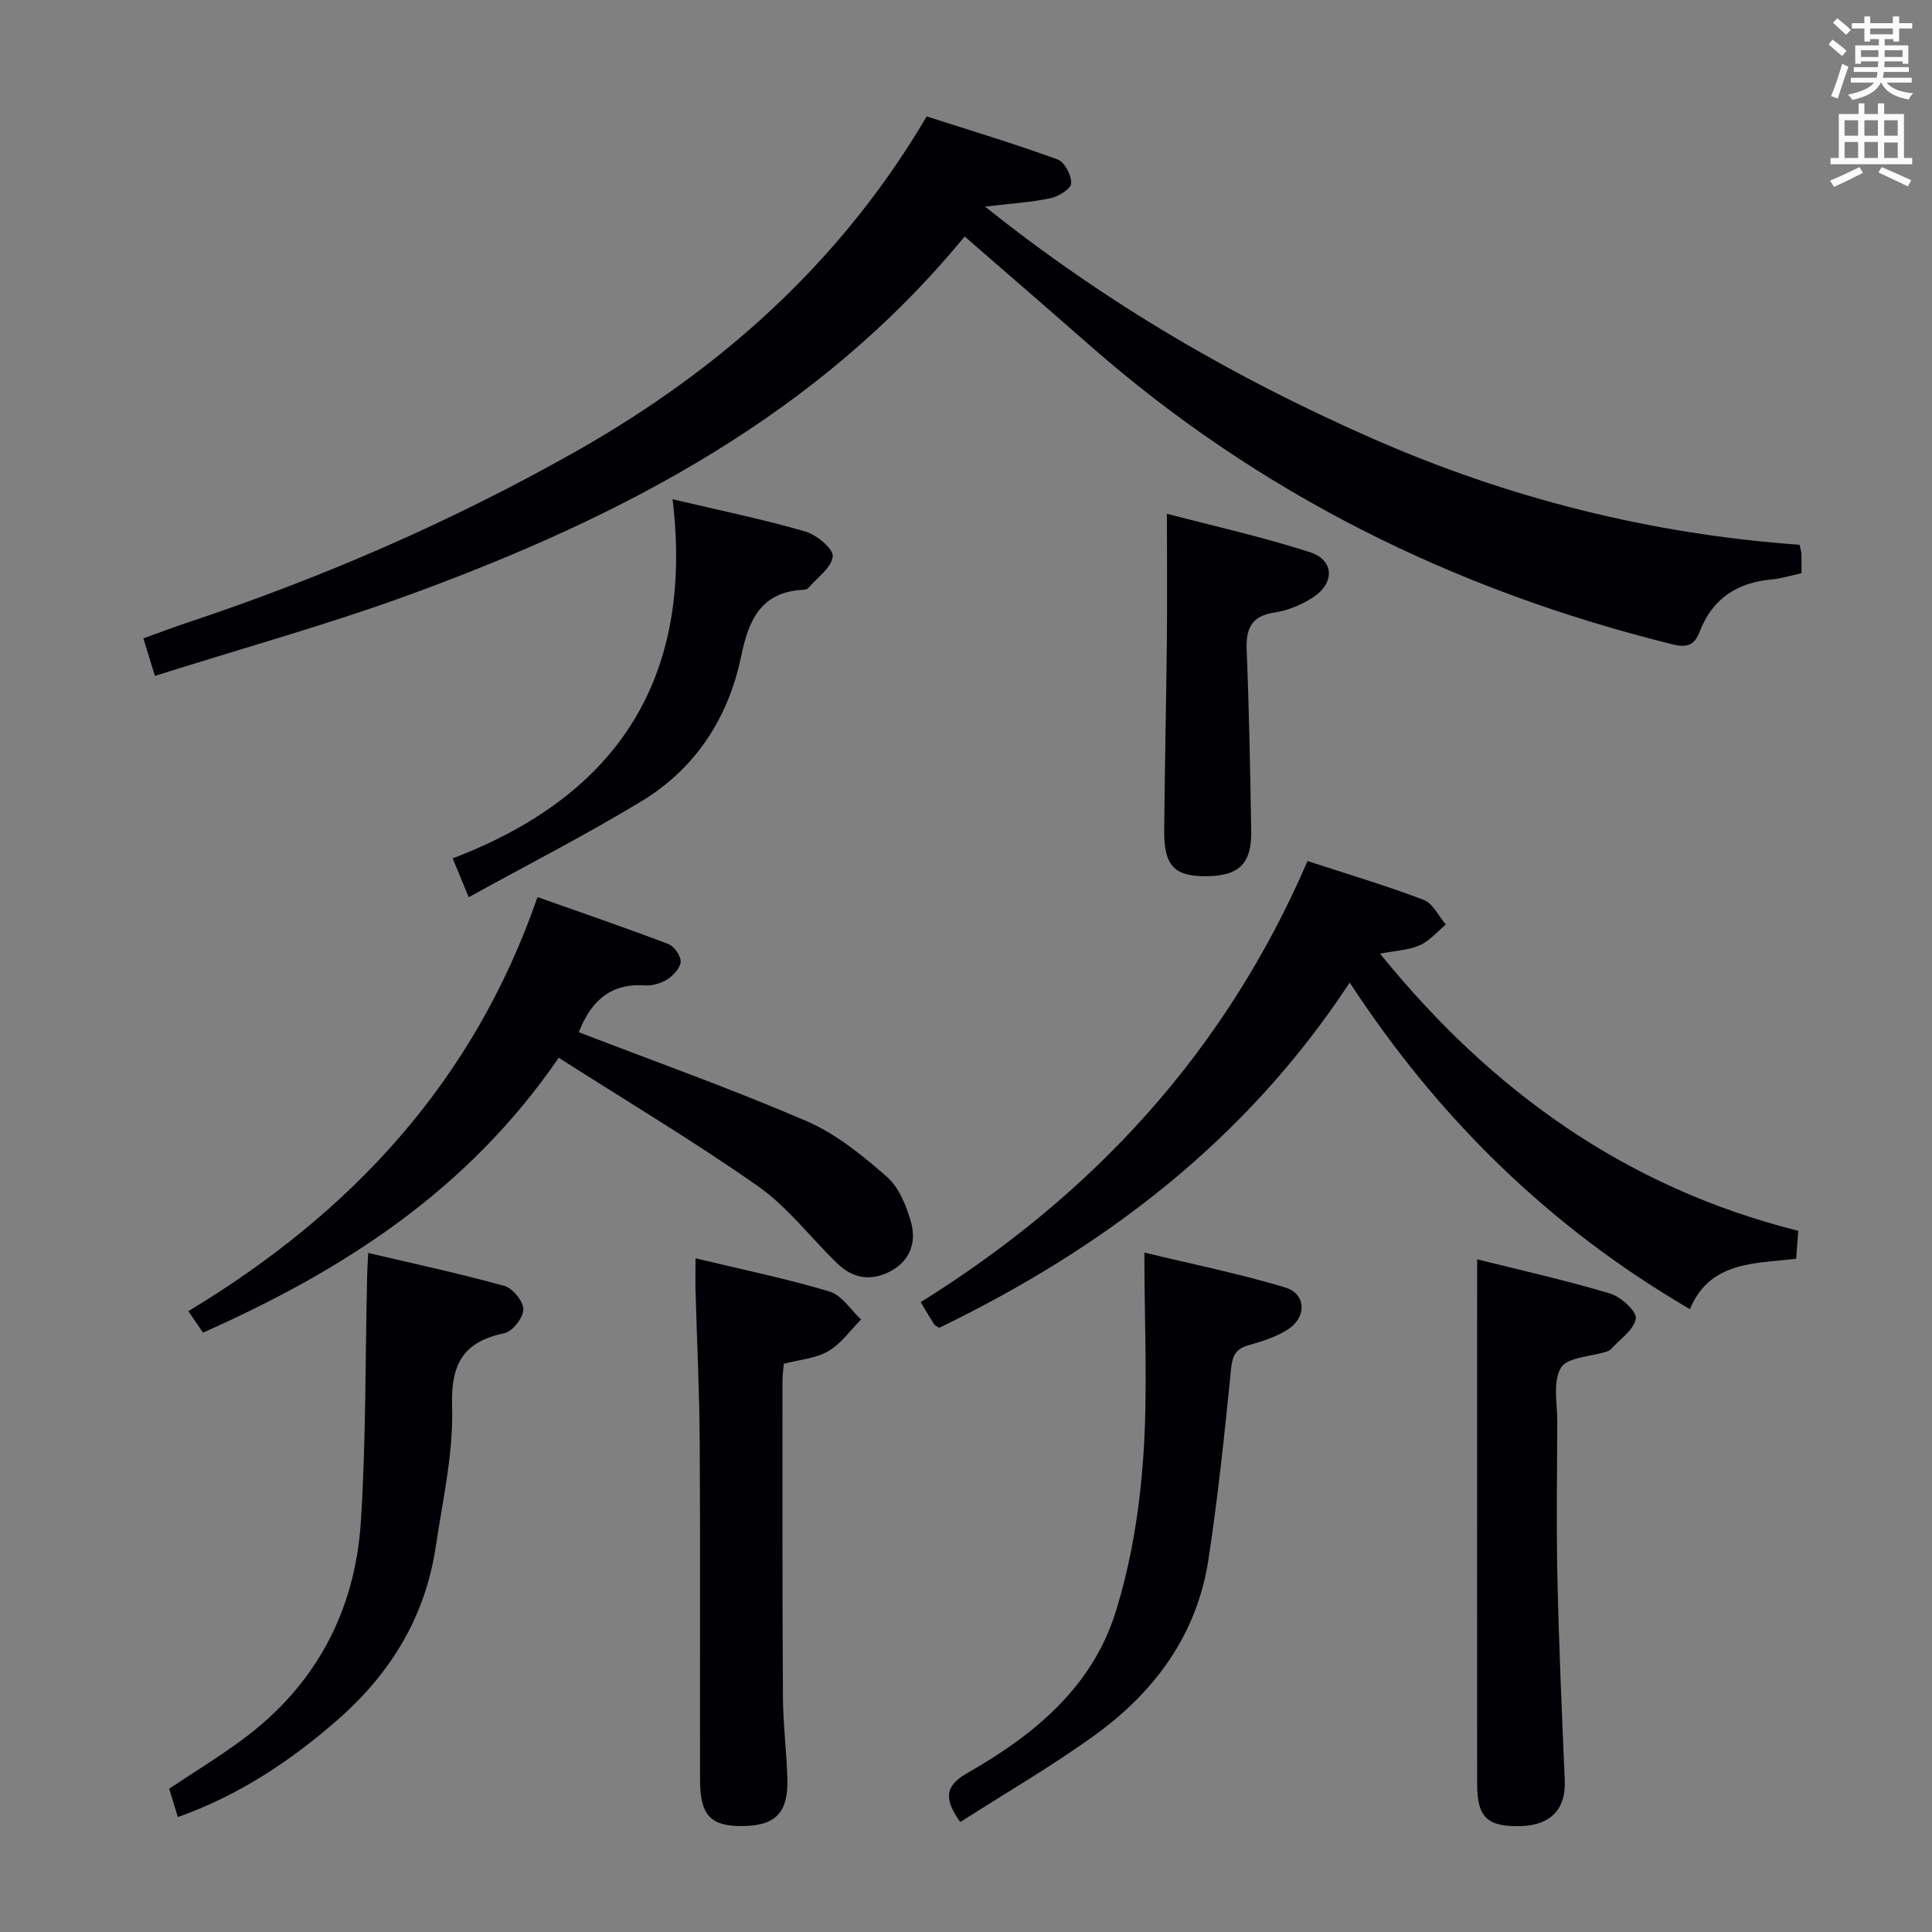 <svg enable-background="new 0 0 400 400" viewBox="0 0 400 400" xmlns="http://www.w3.org/2000/svg"><rect x="0" y="0" width="400" height="400" fill="#808080" stroke="none"/><g fill="#010105"><path d="m199.72 48.96c-30.42 37.04-70.78 57.95-114.18 73.9-17.37 6.38-35.28 11.32-53.47 17.08-.94-3.04-1.59-5.16-2.39-7.77 3.14-1.13 6.03-2.24 8.98-3.22 27.84-9.25 54.66-20.87 80.2-35.28 25.56-14.41 53.16-35.79 73-69.57 8.94 2.88 18.11 5.64 27.09 8.9 1.45.52 2.87 3.25 2.84 4.93-.02 1.1-2.57 2.74-4.21 3.09-4.01.86-8.15 1.1-13.63 1.76 25.14 20.09 51.66 35.43 79.93 47.89 28.32 12.48 57.93 19.93 88.71 22.12.21 1.05.37 1.52.38 1.99.04 1.16.01 2.32.01 3.9-2.1.45-4.13 1.1-6.2 1.29-7.11.65-12.24 3.97-14.84 10.72-1.09 2.83-2.5 3.5-5.68 2.71-45.14-11.17-85.69-31.19-120.73-61.98-8.48-7.45-17.04-14.83-25.81-22.46z"/><path d="m270.71 178.27c8.06 2.64 16.16 5.04 24.03 8.03 1.91.72 3.09 3.36 4.61 5.11-1.78 1.47-3.36 3.39-5.39 4.29-2.31 1.02-5.03 1.12-8.23 1.75 23.11 28.55 51.12 48.5 86.59 57.38-.17 2.17-.29 3.79-.45 5.78-8.51 1.03-17.81.44-22 10.43-29-16.91-52.03-39.48-70.43-67.61-21.44 32.67-50.88 54.96-85.01 71.49-.51-.37-.87-.5-1.03-.75-.8-1.25-1.56-2.53-2.79-4.57 35.54-22.14 62.97-51.62 80.1-91.33z"/><path d="m115.68 219c-18.98 27.63-44.68 44.01-73.65 56.91-1-1.47-1.99-2.91-3.04-4.45 33.72-20.31 59.06-47.48 72.29-85.73 9.06 3.21 18.12 6.31 27.05 9.7 1.22.46 2.61 2.41 2.59 3.64-.02 1.26-1.46 2.85-2.69 3.65-1.31.85-3.14 1.41-4.68 1.3-7.61-.54-11.43 3.82-13.71 9.69 15.75 6.07 31.65 11.73 47.12 18.39 6.09 2.62 11.56 7.09 16.62 11.5 2.52 2.2 4.06 6.01 5.02 9.39 1.17 4.09-.08 7.97-4.2 10.19-4 2.15-7.8 1.54-11.01-1.56-5.51-5.31-10.25-11.66-16.42-16-13.13-9.23-26.97-17.48-41.29-26.62z"/><path d="m144 260.52c9.8 2.35 18.9 4.22 27.76 6.88 2.53.76 4.37 3.8 6.52 5.79-2.24 2.24-4.15 5.03-6.8 6.56-2.63 1.52-6 1.76-9.2 2.6-.1 1.21-.28 2.35-.28 3.5 0 21.83-.04 43.67.1 65.5.03 5.65.76 11.28.92 16.93.19 7.1-2.49 9.75-9.44 9.79-6.4.04-8.62-2.25-8.64-9.37-.05-23.33.07-46.67-.07-70-.06-10.64-.59-21.28-.88-31.93-.03-1.81.01-3.61.01-6.25z"/><path d="m305.83 260.73c8.95 2.24 18.32 4.33 27.5 7.07 2.24.67 5.59 3.73 5.35 5.19-.38 2.35-3.32 4.29-5.2 6.38-.21.23-.56.37-.87.47-3.27 1.05-8.1 1.14-9.44 3.35-1.72 2.85-.74 7.39-.75 11.2-.05 10.83-.21 21.66.03 32.48.31 13.95.93 27.9 1.52 41.85.24 5.77-2.91 9.17-9.01 9.35-6.97.21-9.12-1.74-9.13-8.6-.03-26.65-.01-53.3-.01-79.95.01-9.44.01-18.87.01-28.79z"/><path d="m36.82 376.21c-.65-2.14-1.21-3.97-1.79-5.88 5.11-3.41 10.2-6.52 14.99-10.04 15.29-11.23 23.52-26.66 24.7-45.35 1.07-16.88.9-33.84 1.29-50.76.03-1.31.12-2.61.22-4.77 9.65 2.27 18.99 4.27 28.18 6.82 1.73.48 3.95 3.18 3.94 4.86 0 1.71-2.22 4.57-3.89 4.92-8.52 1.8-11.13 6.28-10.86 15.14.3 9.66-1.94 19.44-3.39 29.12-2.16 14.42-9.28 26.12-20.19 35.69-9.79 8.59-20.45 15.7-33.2 20.25z"/><path d="m198.82 377.23c-4.21-5.72-2.18-8.08 1.72-10.3 13.61-7.77 25.53-17.64 30.38-32.99 3.26-10.33 5.01-21.36 5.78-32.19.96-13.7.23-27.52.23-42.42 10.08 2.44 19.74 4.39 29.14 7.22 4.47 1.35 4.51 6.31.35 8.84-2.37 1.44-5.13 2.35-7.83 3.1-2.66.73-3.42 2.06-3.7 4.85-1.32 13.2-2.7 26.41-4.69 39.52-2.35 15.49-11.05 27.35-23.46 36.33-8.92 6.46-18.51 12.01-27.92 18.04z"/><path d="m139.25 103.36c10.14 2.4 18.92 4.2 27.5 6.69 2.33.67 5.82 3.59 5.66 5.15-.25 2.35-3.23 4.41-5.09 6.57-.19.22-.61.32-.93.33-8.74.43-11.34 6.04-12.93 13.72-2.62 12.7-9.39 23.24-20.59 30.03-11.45 6.95-23.41 13.06-35.83 19.91-1.37-3.32-2.15-5.22-3.32-8.05 33.65-12.78 50.04-36.81 45.53-74.35z"/><path d="m241.6 106.37c9.57 2.51 19.72 4.77 29.57 7.94 5.12 1.65 5.24 6.44.58 9.43-2.32 1.49-5.1 2.66-7.8 3.06-4.87.72-6.03 3.31-5.84 7.82.51 12.45.73 24.91.94 37.38.12 6.78-2.48 9.33-9.18 9.41-6.76.08-8.91-2.15-8.84-9.56.13-13.13.42-26.26.56-39.39.08-8.3.01-16.59.01-26.09z"/></g><path d="m378.6 9.2.8-1c.9.7 1.9 1.4 2.9 2.3l-.9 1.1c-1.1-.9-2-1.7-2.8-2.4zm.5 10.7c.9-2.1 1.6-4.3 2.3-6.7.4.2.8.4 1.3.6-.7 2.1-1.5 4.3-2.2 6.6zm.4-15.2.9-.9c1 .8 2 1.6 2.8 2.4l-1 1c-1-.9-1.9-1.8-2.7-2.5zm12.5-1.3h1.2v1.4h2.7v1.1h-2.7v2.7h-1.2v-.5h-1.8v1.3h4.9v3.8h-1.2v-.5h-3.7c0 .4-.1.9-.1 1.2h5.1v1h-5.2c0 .5-.1.9-.2 1.2h6v1h-5.2c1.1 1.3 2.9 2 5.5 2.2-.4.4-.7.8-.9 1.3-2.9-.5-4.8-1.6-5.7-3.5h-.1c-.8 1.7-2.7 2.9-5.9 3.6-.2-.4-.6-.8-.9-1.1 2.8-.6 4.6-1.4 5.4-2.5h-4.8v-1h5.3c.1-.3.2-.7.2-1.2h-4.9v-1h5c0-.4 0-.8.1-1.2h-3.6v.5h-1.2v-3.8h4.9v-1.3h-1.8v.5h-1.2v-2.7h-2.6v-1.1h2.6v-1.4h1.2v1.4h4.7v-1.4zm-6.7 8.4h3.6c0-.4 0-.9 0-1.4h-3.6zm1.9-4.7h4.7v-1.2h-4.7zm6.7 3.3h-3.7v1.4h3.7z" fill="#fafbfa"/><path d="m384.7 21.4h1.3v2.2h2.8v-2.2h1.3v2.2h4.1v9.1h1.7v1.3h-16.9v-1.3h1.7v-9.1h4.1v-2.2zm.3 13.2.7 1.2c-1.8.9-3.8 1.9-6 2.9-.2-.4-.5-.8-.8-1.3 2.4-1 4.4-2 6.1-2.8zm-3.1-6.5h2.8v-3.2h-2.8zm0 4.6h2.8v-3.3h-2.8zm4.1-4.6h2.8v-3.2h-2.8zm0 4.6h2.8v-3.3h-2.8zm3.6 1.9c2.1.9 4.1 1.8 6.1 2.7l-.7 1.3c-2.2-1.1-4.2-2-6.1-2.9zm3.3-9.7h-2.8v3.2h2.8zm-2.8 7.8h2.8v-3.2h-2.8z" fill="#fafbfa"/></svg>